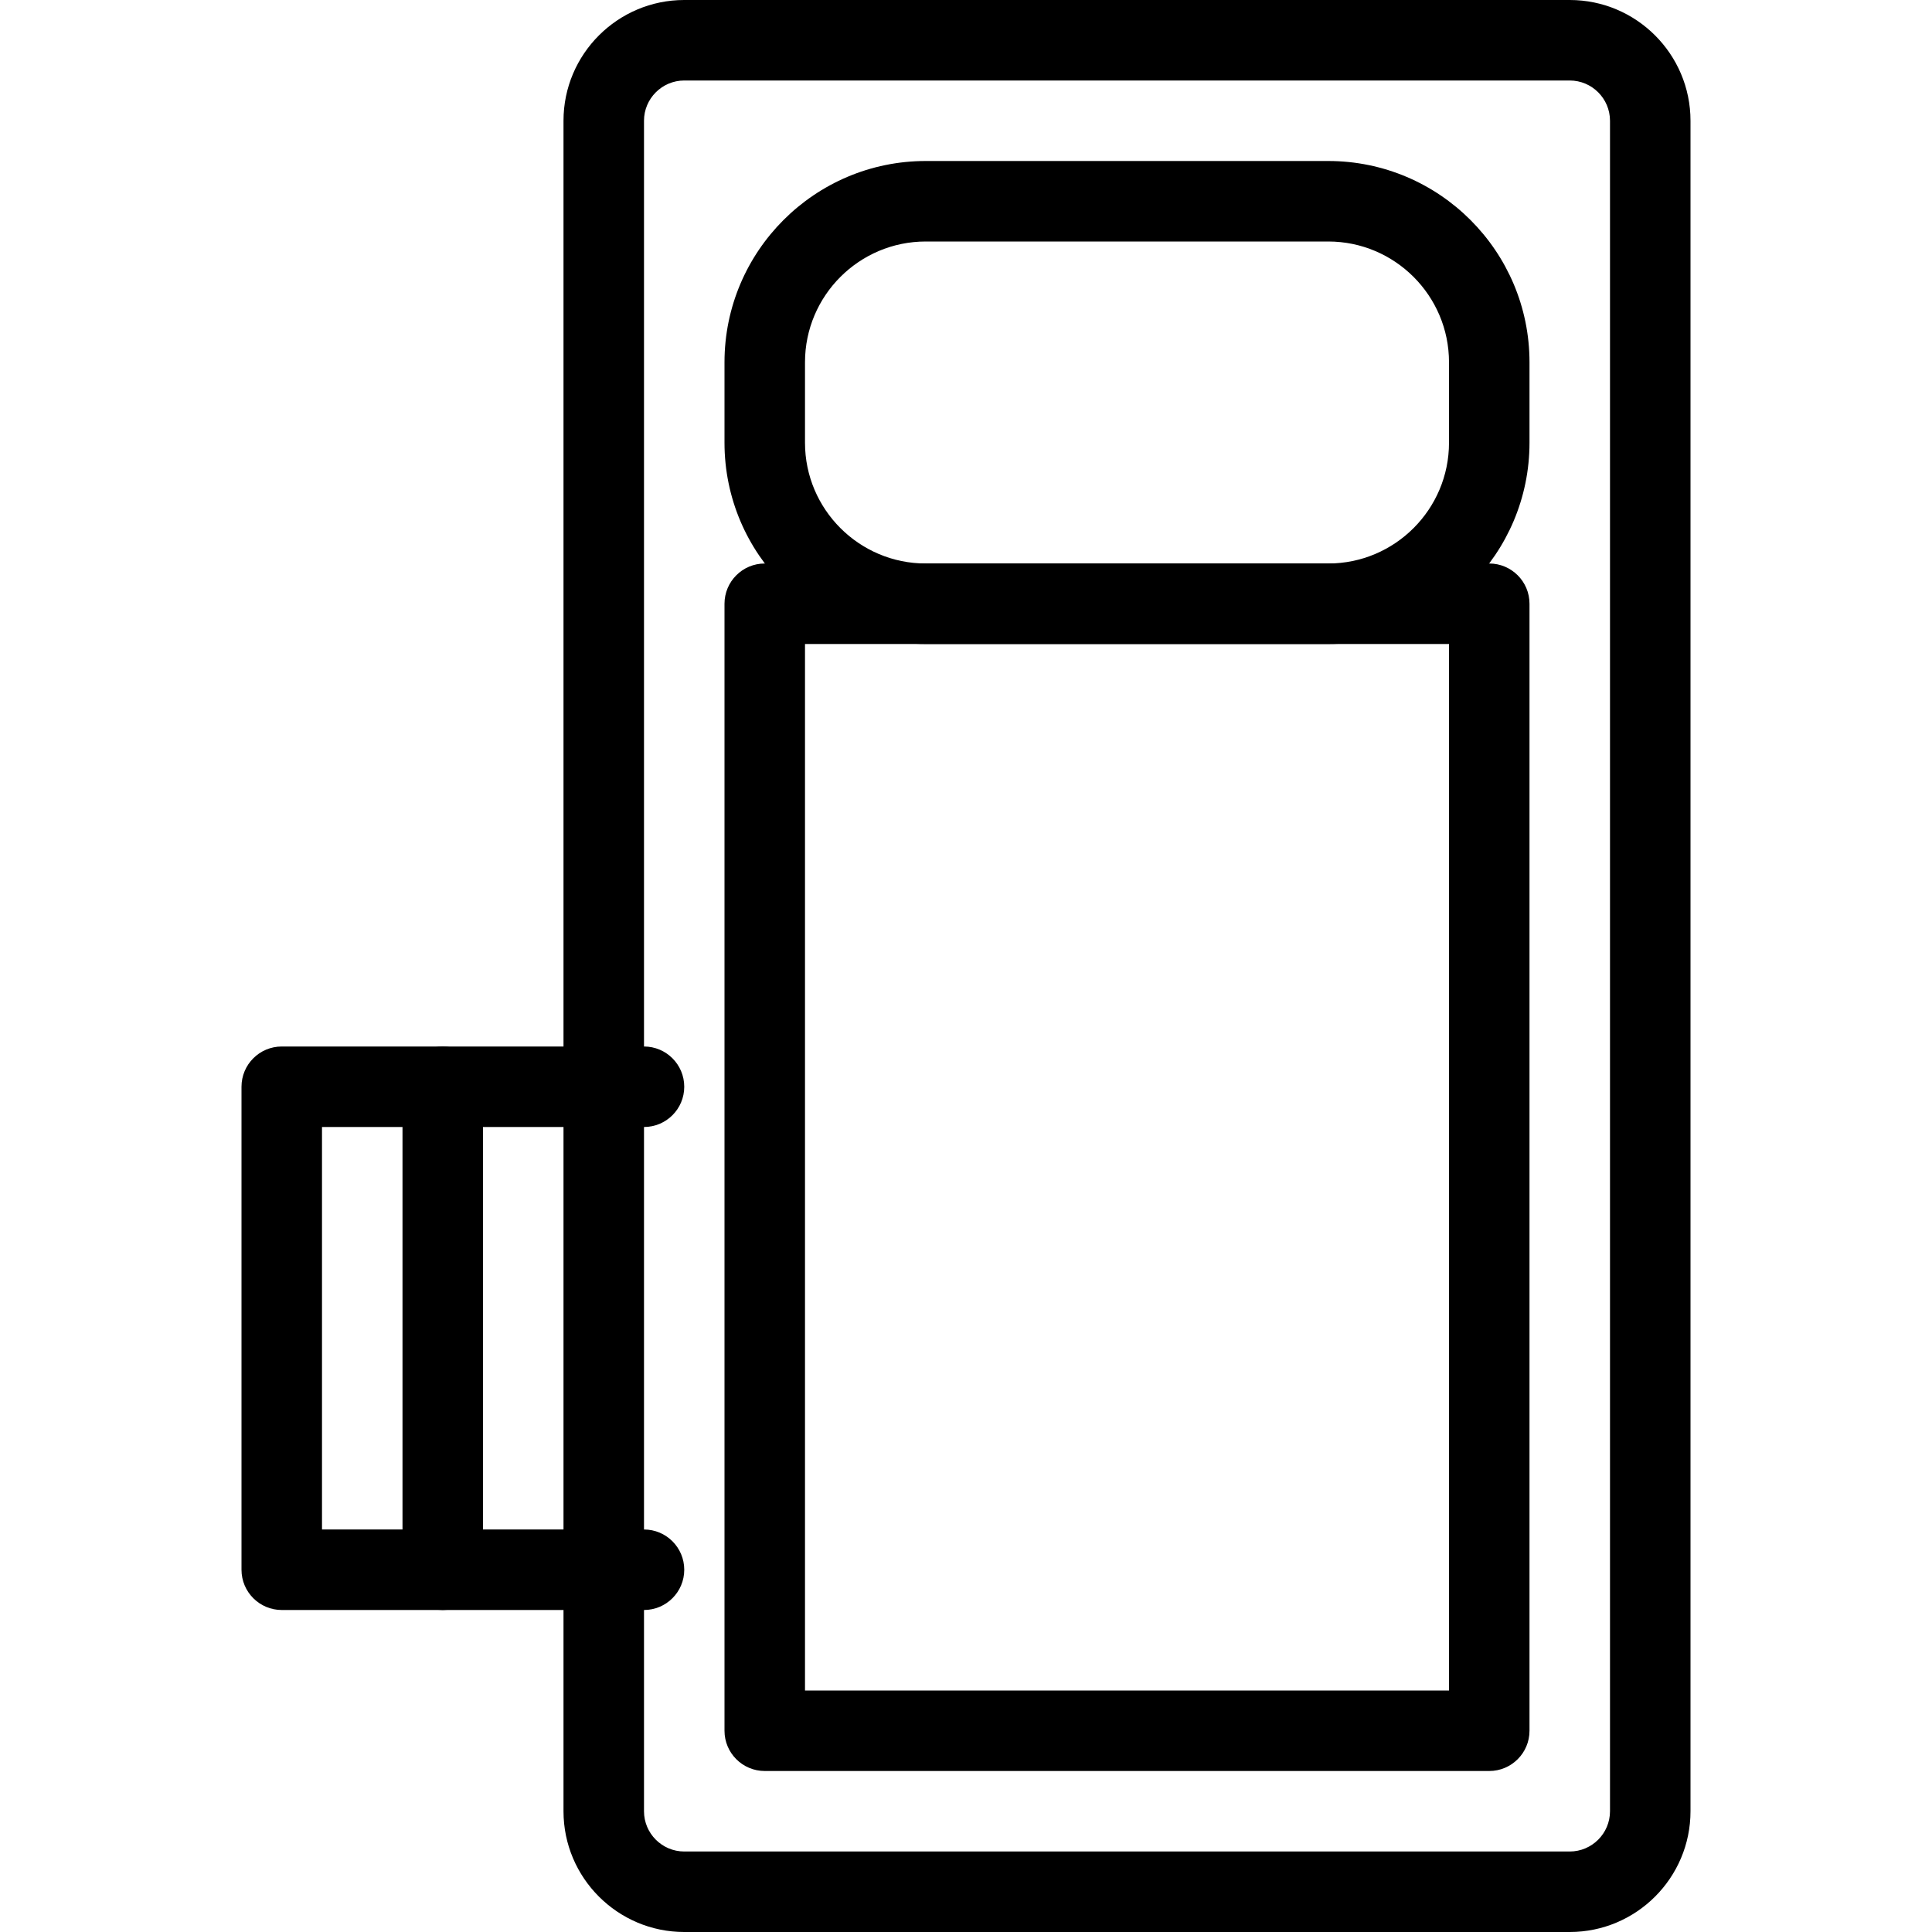 <?xml version="1.0" encoding="iso-8859-1"?>
<!-- Generator: Adobe Illustrator 19.2.1, SVG Export Plug-In . SVG Version: 6.00 Build 0)  -->
<svg version="1.1" xmlns="http://www.w3.org/2000/svg" xmlns:xlink="http://www.w3.org/1999/xlink" x="0px" y="0px"
	 viewBox="0 0 24 24" style="enable-background:new 0 0 24 24;" xml:space="preserve">
<g id="Armchair_1">
</g>
<g id="Armchair_2">
</g>
<g id="Armchair_3">
</g>
<g id="Armchair_4">
</g>
<g id="Sofa_1">
</g>
<g id="Sofa_2">
</g>
<g id="Sofa_3">
</g>
<g id="Sofa_4">
</g>
<g id="Sofa_5">
</g>
<g id="Sofa_6">
</g>
<g id="Desk_1">
</g>
<g id="Desk_2">
</g>
<g id="Desk_3">
</g>
<g id="Lamp">
</g>
<g id="Bed_1">
</g>
<g id="Bunk_Beds">
	<g id="XMLID_128_">
		<g id="XMLID_129_">
			<path d="M19.5,24h-11C7.673,24,7,23.327,7,22.5v-21C7,0.673,7.673,0,8.5,0h11C20.327,0,21,0.673,21,1.5v21
				C21,23.327,20.327,24,19.5,24z M8.5,1C8.225,1,8,1.224,8,1.5v21C8,22.776,8.225,23,8.5,23h11c0.275,0,0.5-0.224,0.5-0.5v-21
				C20,1.224,19.775,1,19.5,1H8.5z"/>
		</g>
		<g id="XMLID_130_">
			<path d="M16.5,8h-5C10.121,8,9,6.878,9,5.5v-1C9,3.122,10.121,2,11.5,2h5C17.879,2,19,3.122,19,4.5v1C19,6.878,17.879,8,16.5,8z
				 M11.5,3C10.673,3,10,3.673,10,4.5v1C10,6.327,10.673,7,11.5,7h5C17.327,7,18,6.327,18,5.5v-1C18,3.673,17.327,3,16.5,3H11.5z"/>
		</g>
		<g id="XMLID_131_">
			<path d="M18.5,22h-9C9.224,22,9,21.776,9,21.5v-14C9,7.224,9.224,7,9.5,7h9C18.776,7,19,7.224,19,7.5v14
				C19,21.776,18.776,22,18.5,22z M10,21h8V8h-8V21z"/>
		</g>
		<g id="XMLID_132_">
			<path d="M8,20H3.5C3.224,20,3,19.776,3,19.5v-6C3,13.224,3.224,13,3.5,13H8c0.276,0,0.5,0.224,0.5,0.5S8.276,14,8,14H4v5h4
				c0.276,0,0.5,0.224,0.5,0.5S8.276,20,8,20z"/>
		</g>
		<g id="XMLID_133_">
			<path d="M5.5,20C5.224,20,5,19.776,5,19.5v-6C5,13.224,5.224,13,5.5,13S6,13.224,6,13.5v6C6,19.776,5.776,20,5.5,20z"/>
		</g>
	</g>
</g>
<g id="Bed_2">
</g>
<g id="Bed_3">
</g>
<g id="Bed_4">
</g>
<g id="Bed_5">
</g>
<g id="Table_1">
</g>
<g id="Table_2">
</g>
<g id="Table_3">
</g>
<g id="Table_4">
</g>
<g id="Rug_1">
</g>
<g id="Rug_2">
</g>
<g id="Rug_3">
</g>
<g id="Tub_1">
</g>
<g id="Tub_2">
</g>
<g id="Jacuzzi">
</g>
<g id="Corner_Tub">
</g>
<g id="Shower_Tray">
</g>
<g id="Sink_1">
</g>
<g id="Sink_2">
</g>
<g id="Toilette">
</g>
<g id="Stove">
</g>
<g id="Kitchen_Sink">
</g>
<g id="Island">
</g>
<g id="Eat-in_Kitchen">
</g>
<g id="Tv_Stand">
</g>
</svg>
